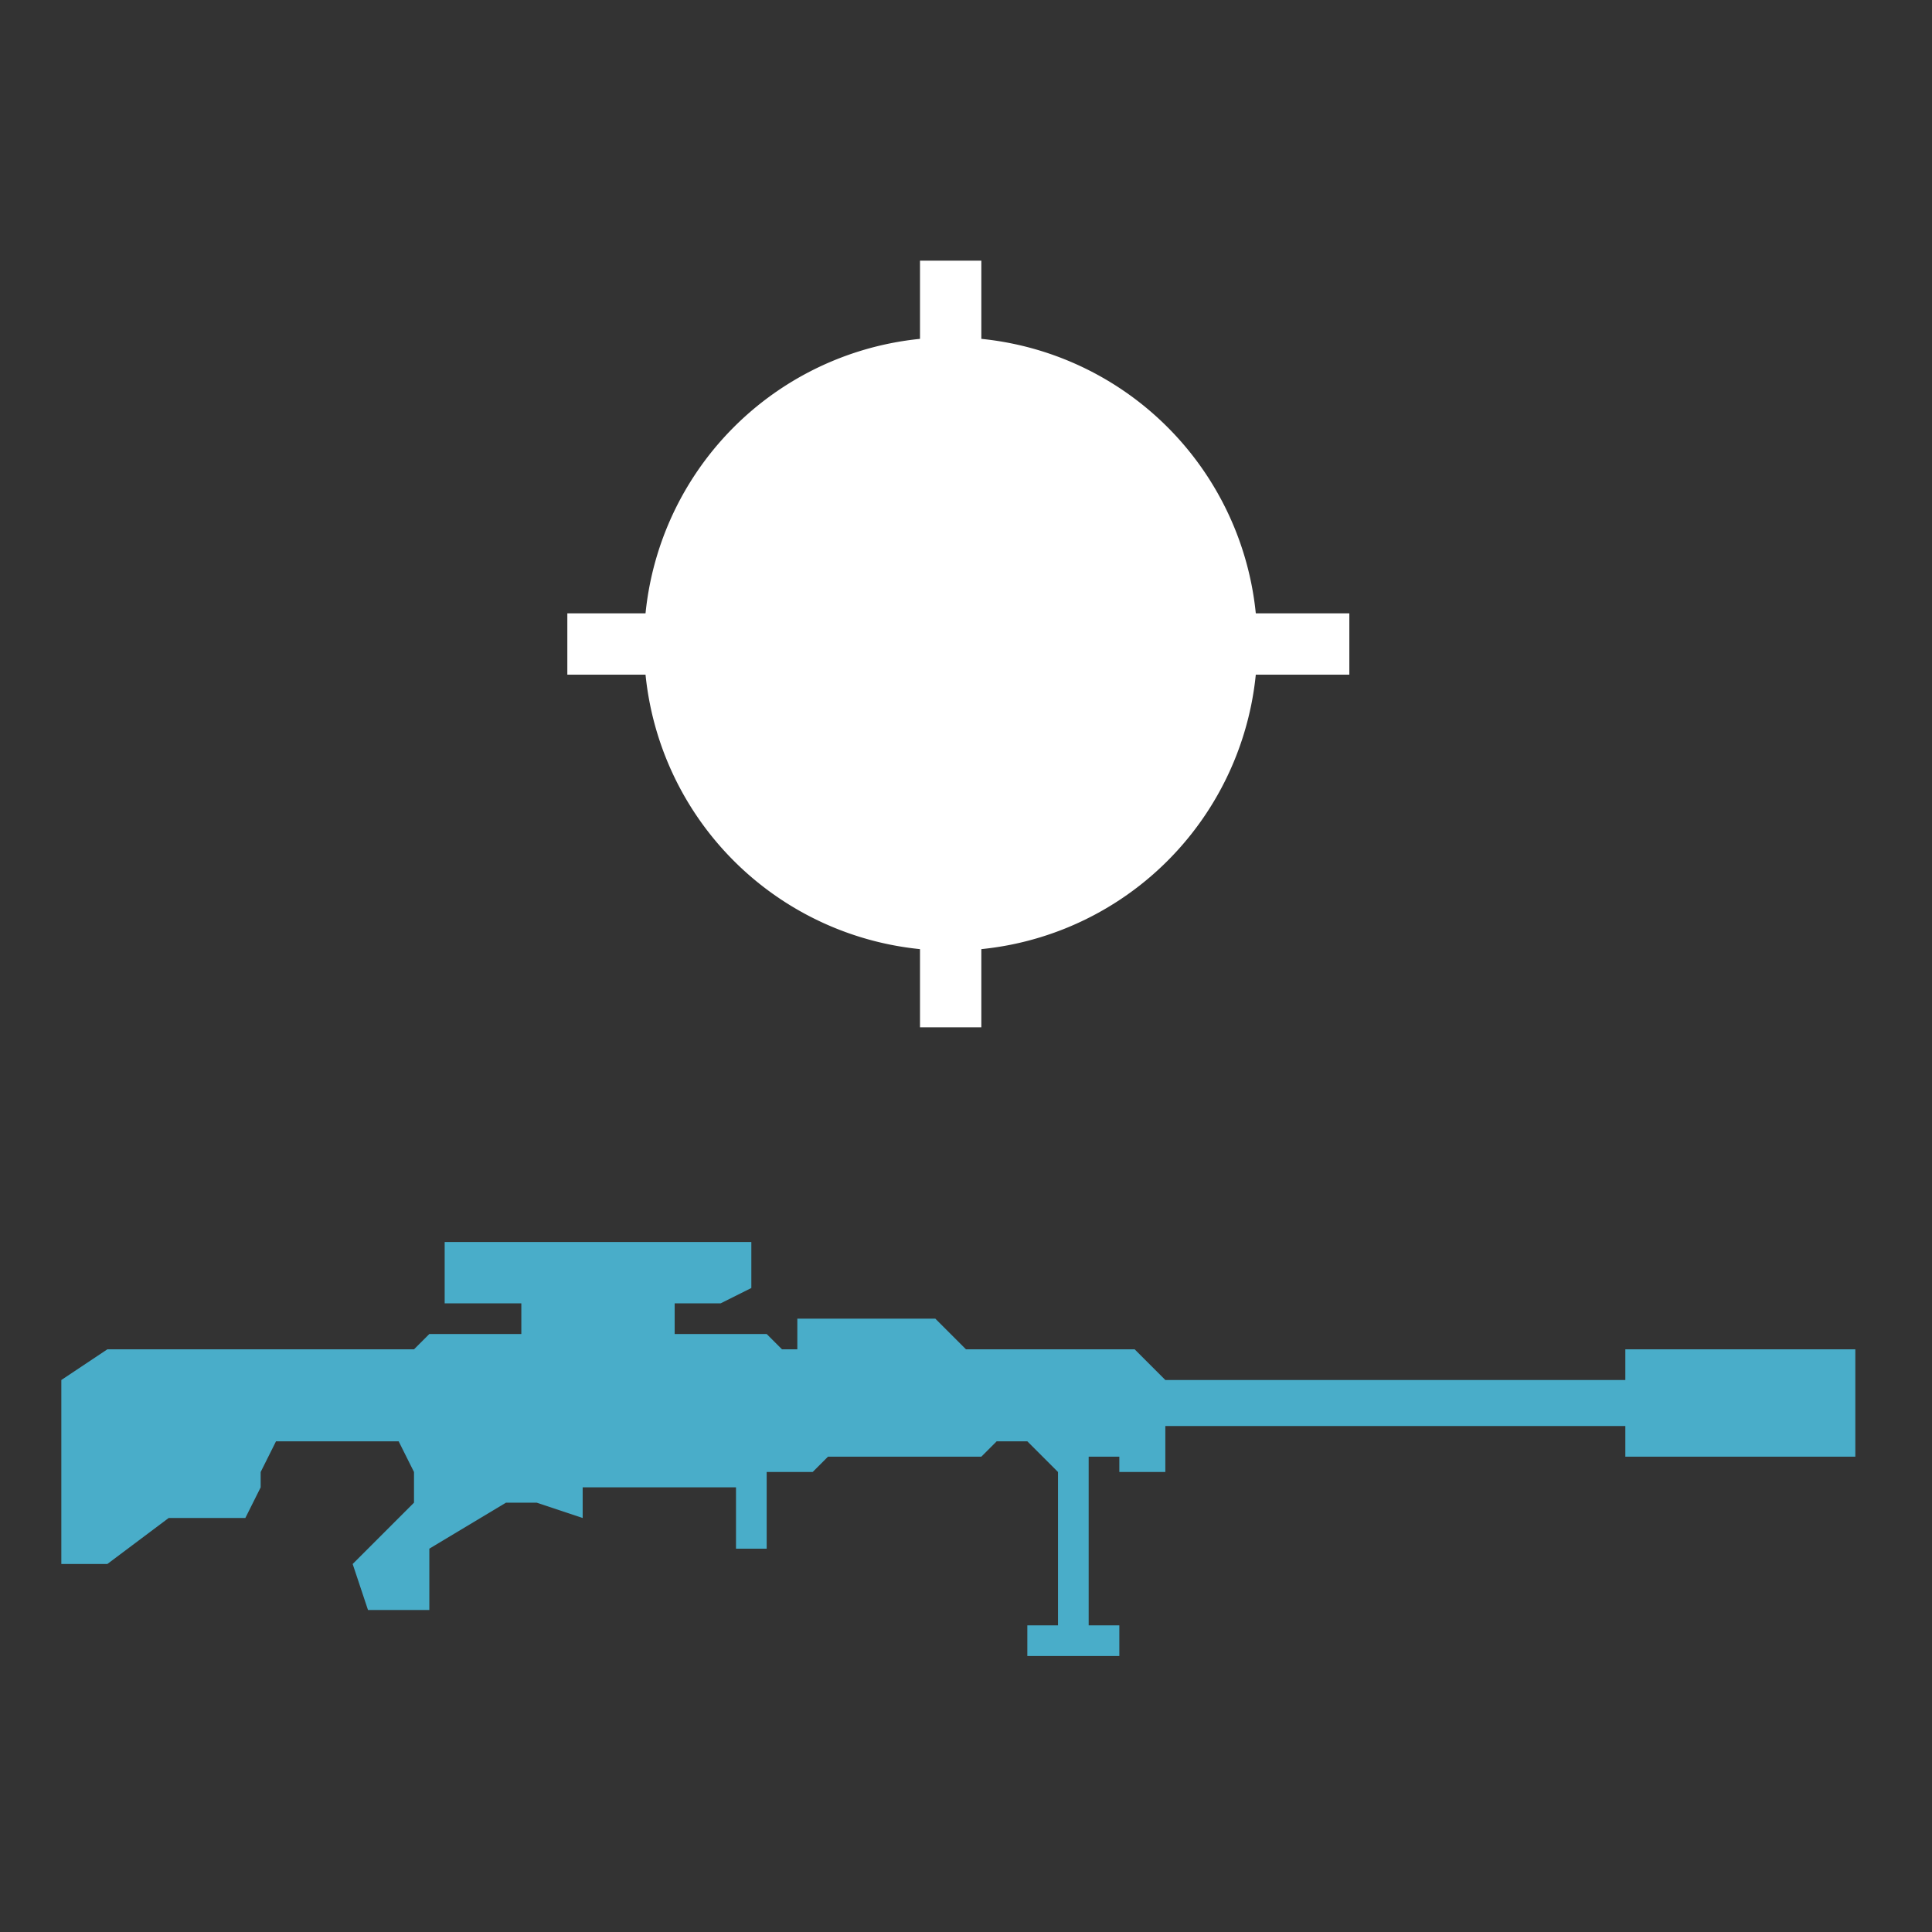 <svg xmlns="http://www.w3.org/2000/svg" viewBox="0 0 126 126" fill="#fff">
	<rect x="0" y="0" width="126" height="126" fill="#333333" stroke="none"/>
	<path fill="#49adc9" d="M29 85v-4h20v3l-2 1h-3v2h6l1 1h1v-2h9l2 2h11l2 2h30v-2h15v7h-15v-2H76v3h-3v-1h-2v11h2v2h-6v-2h2V96l-2-2h-2l-1 1H54l-1 1h-3v5h-2v-4H38v2l-3-1h-2l-5 3v4h-4l-1-3 4-4v-2l-1-2h-8l-1 2v1l-1 2h-5l-4 3H4V90l3-2h20l1-1h6v-2h-5ZM7 98v-5h8v1l-5 4H7Zm26-2h2v1h-2v-1Z"/>
	<path d="M60 17h4v50h-4z"/>
	<path d="M37 40h51v4H37z"/>
	<path d="M62 22a20 20 0 1 1-20 20 20 20 0 0 1 20-20Zm0 5a15 15 0 1 1-15 15 15 15 0 0 1 15-15Z"/>
</svg>